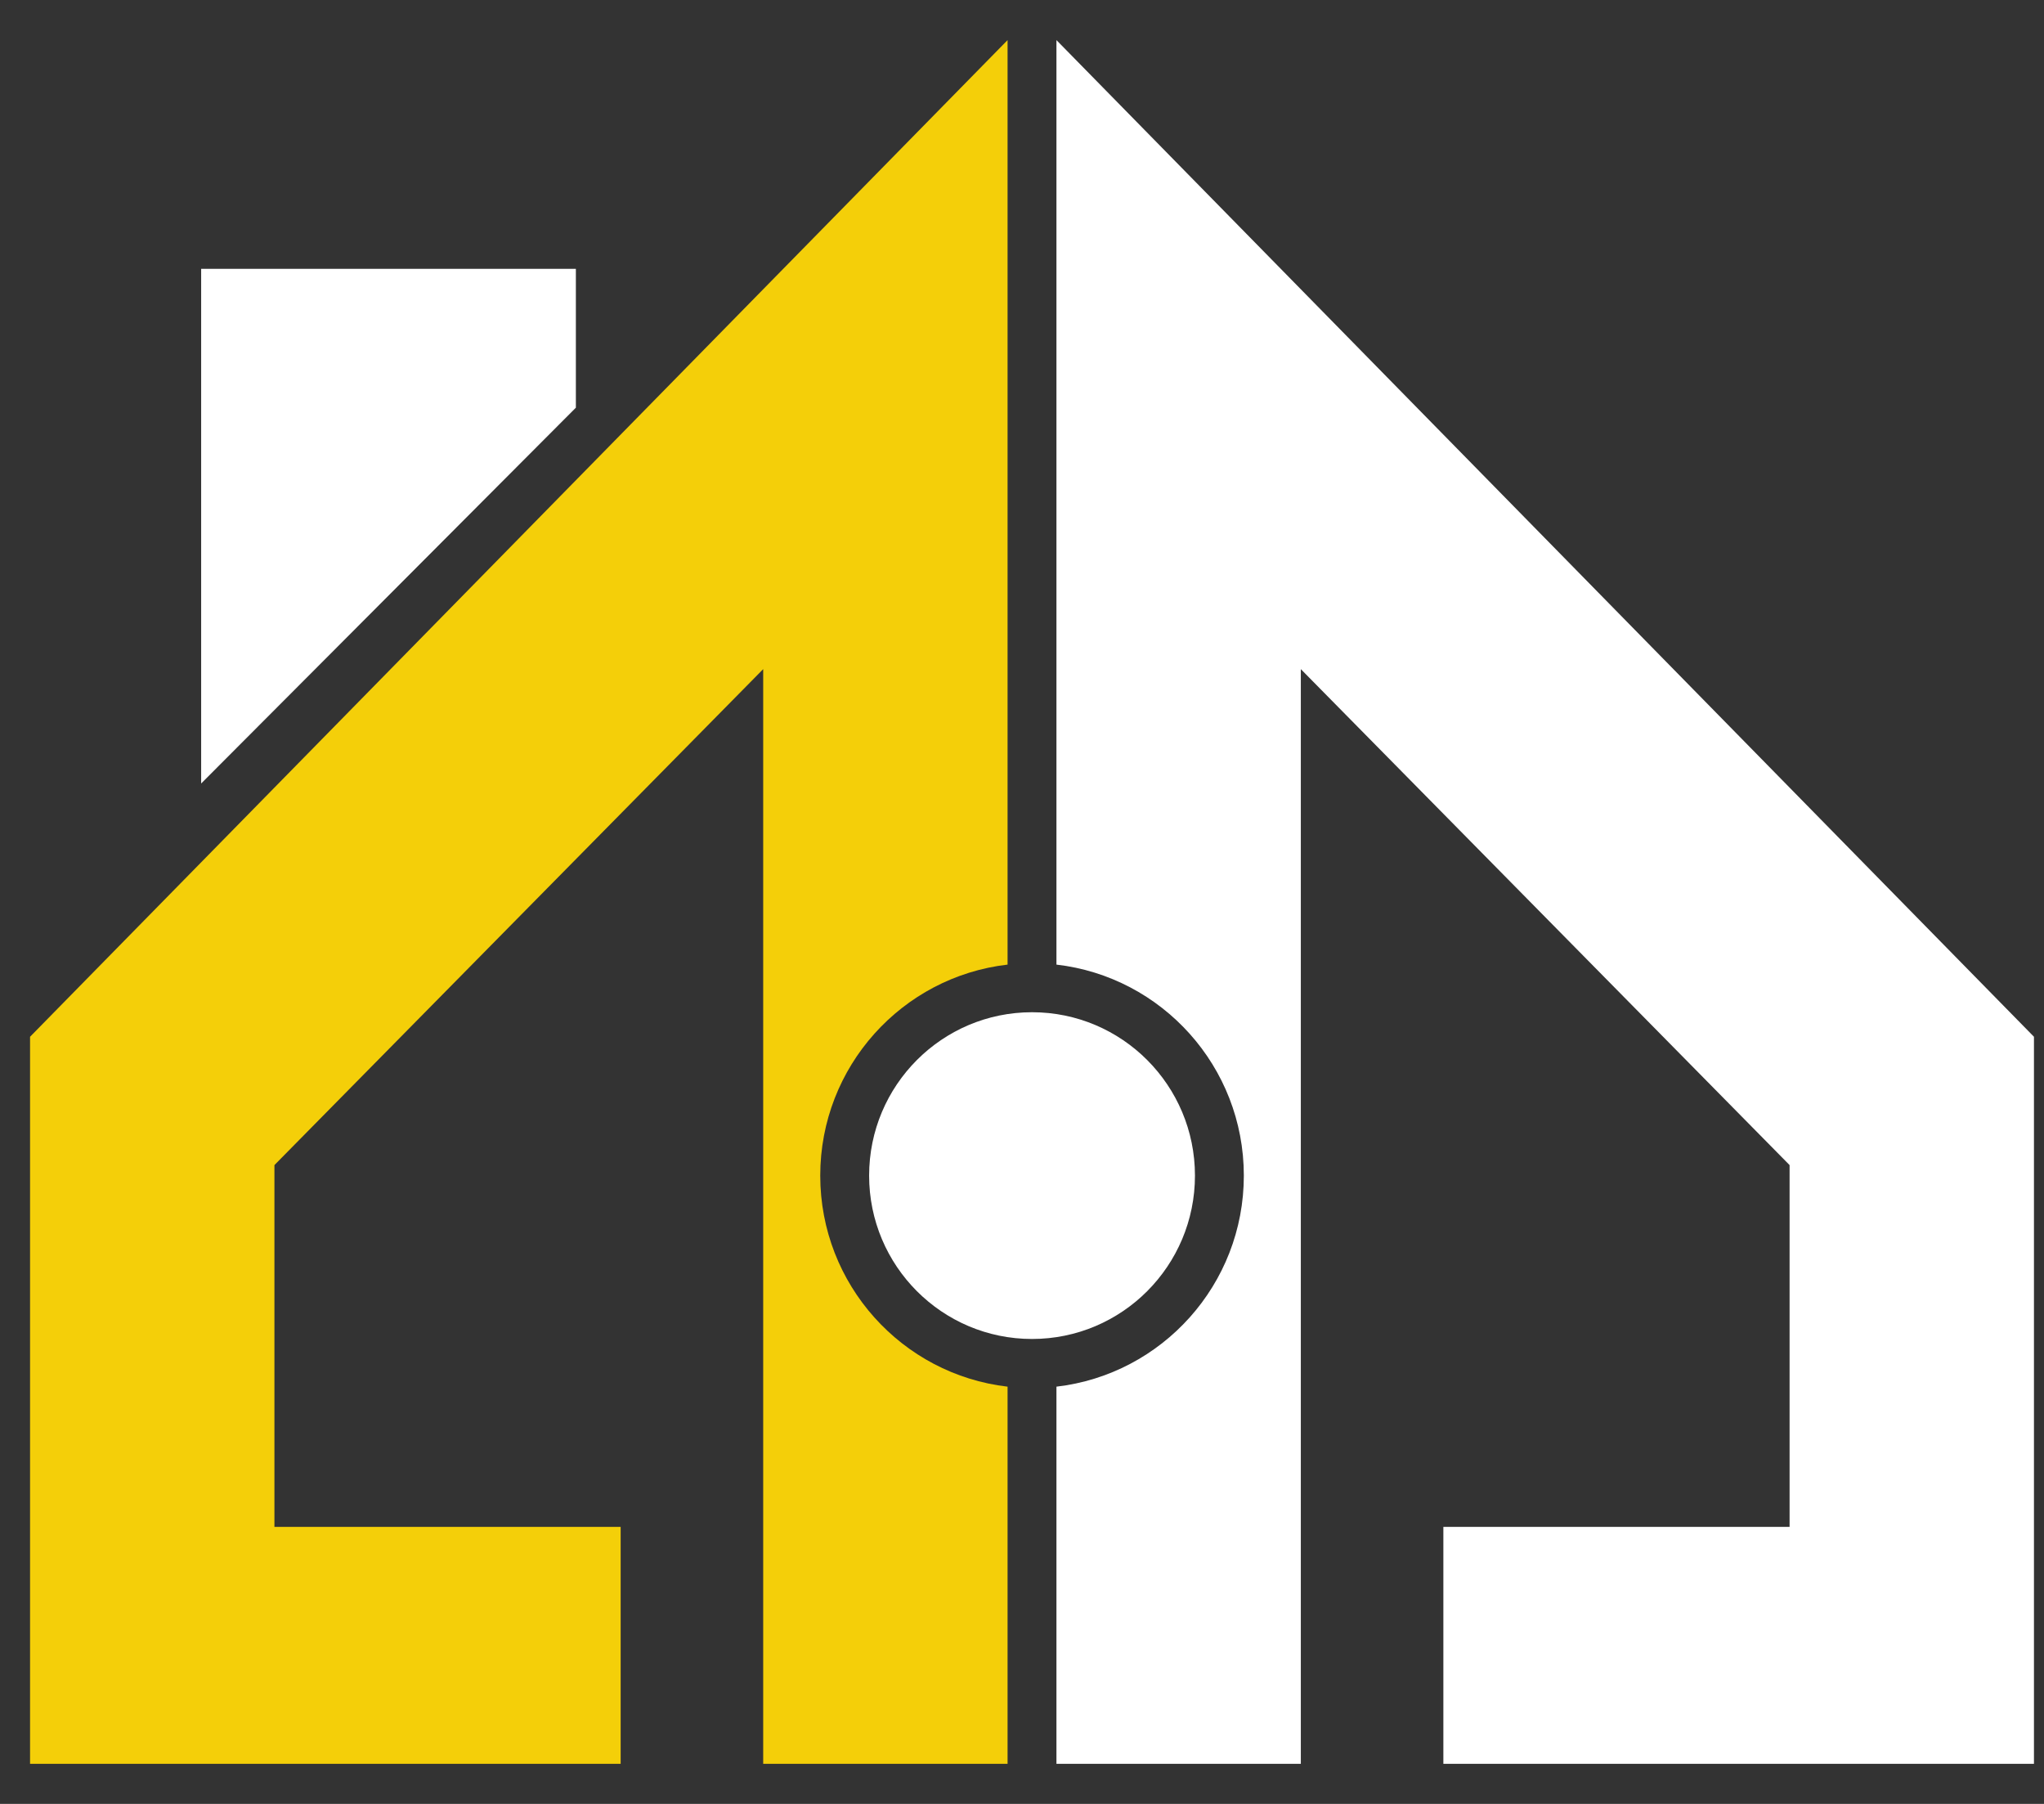 <svg width="34" height="30" viewBox="0 0 34 30" fill="none" xmlns="http://www.w3.org/2000/svg">
<rect x="0" y="0" width="34" height="30" fill="#333333" stroke="none"/>
<path d="M0.5 17.242L16.76 0.667V16.042C15.006 16.244 13.644 17.738 13.644 19.551C13.644 21.364 15.006 22.858 16.76 23.061V29.333H12.695V11.128L4.565 19.376V25.393H10.324V29.333H0.5V17.242Z" fill="#F4CF09"/>
<path d="M33.833 17.242L17.573 0.667V16.042C19.327 16.244 20.69 17.738 20.69 19.551C20.69 21.364 19.327 22.858 17.573 23.061V29.333H21.638V11.128L29.768 19.376V25.393H24.009V29.333H33.833V17.242Z" fill="white"/>
<ellipse cx="17.167" cy="19.551" rx="2.71" ry="2.717" fill="white"/>
<path d="M3.346 4.471H9.579V6.78L3.346 13.03V4.471Z" fill="white"/>
</svg>
